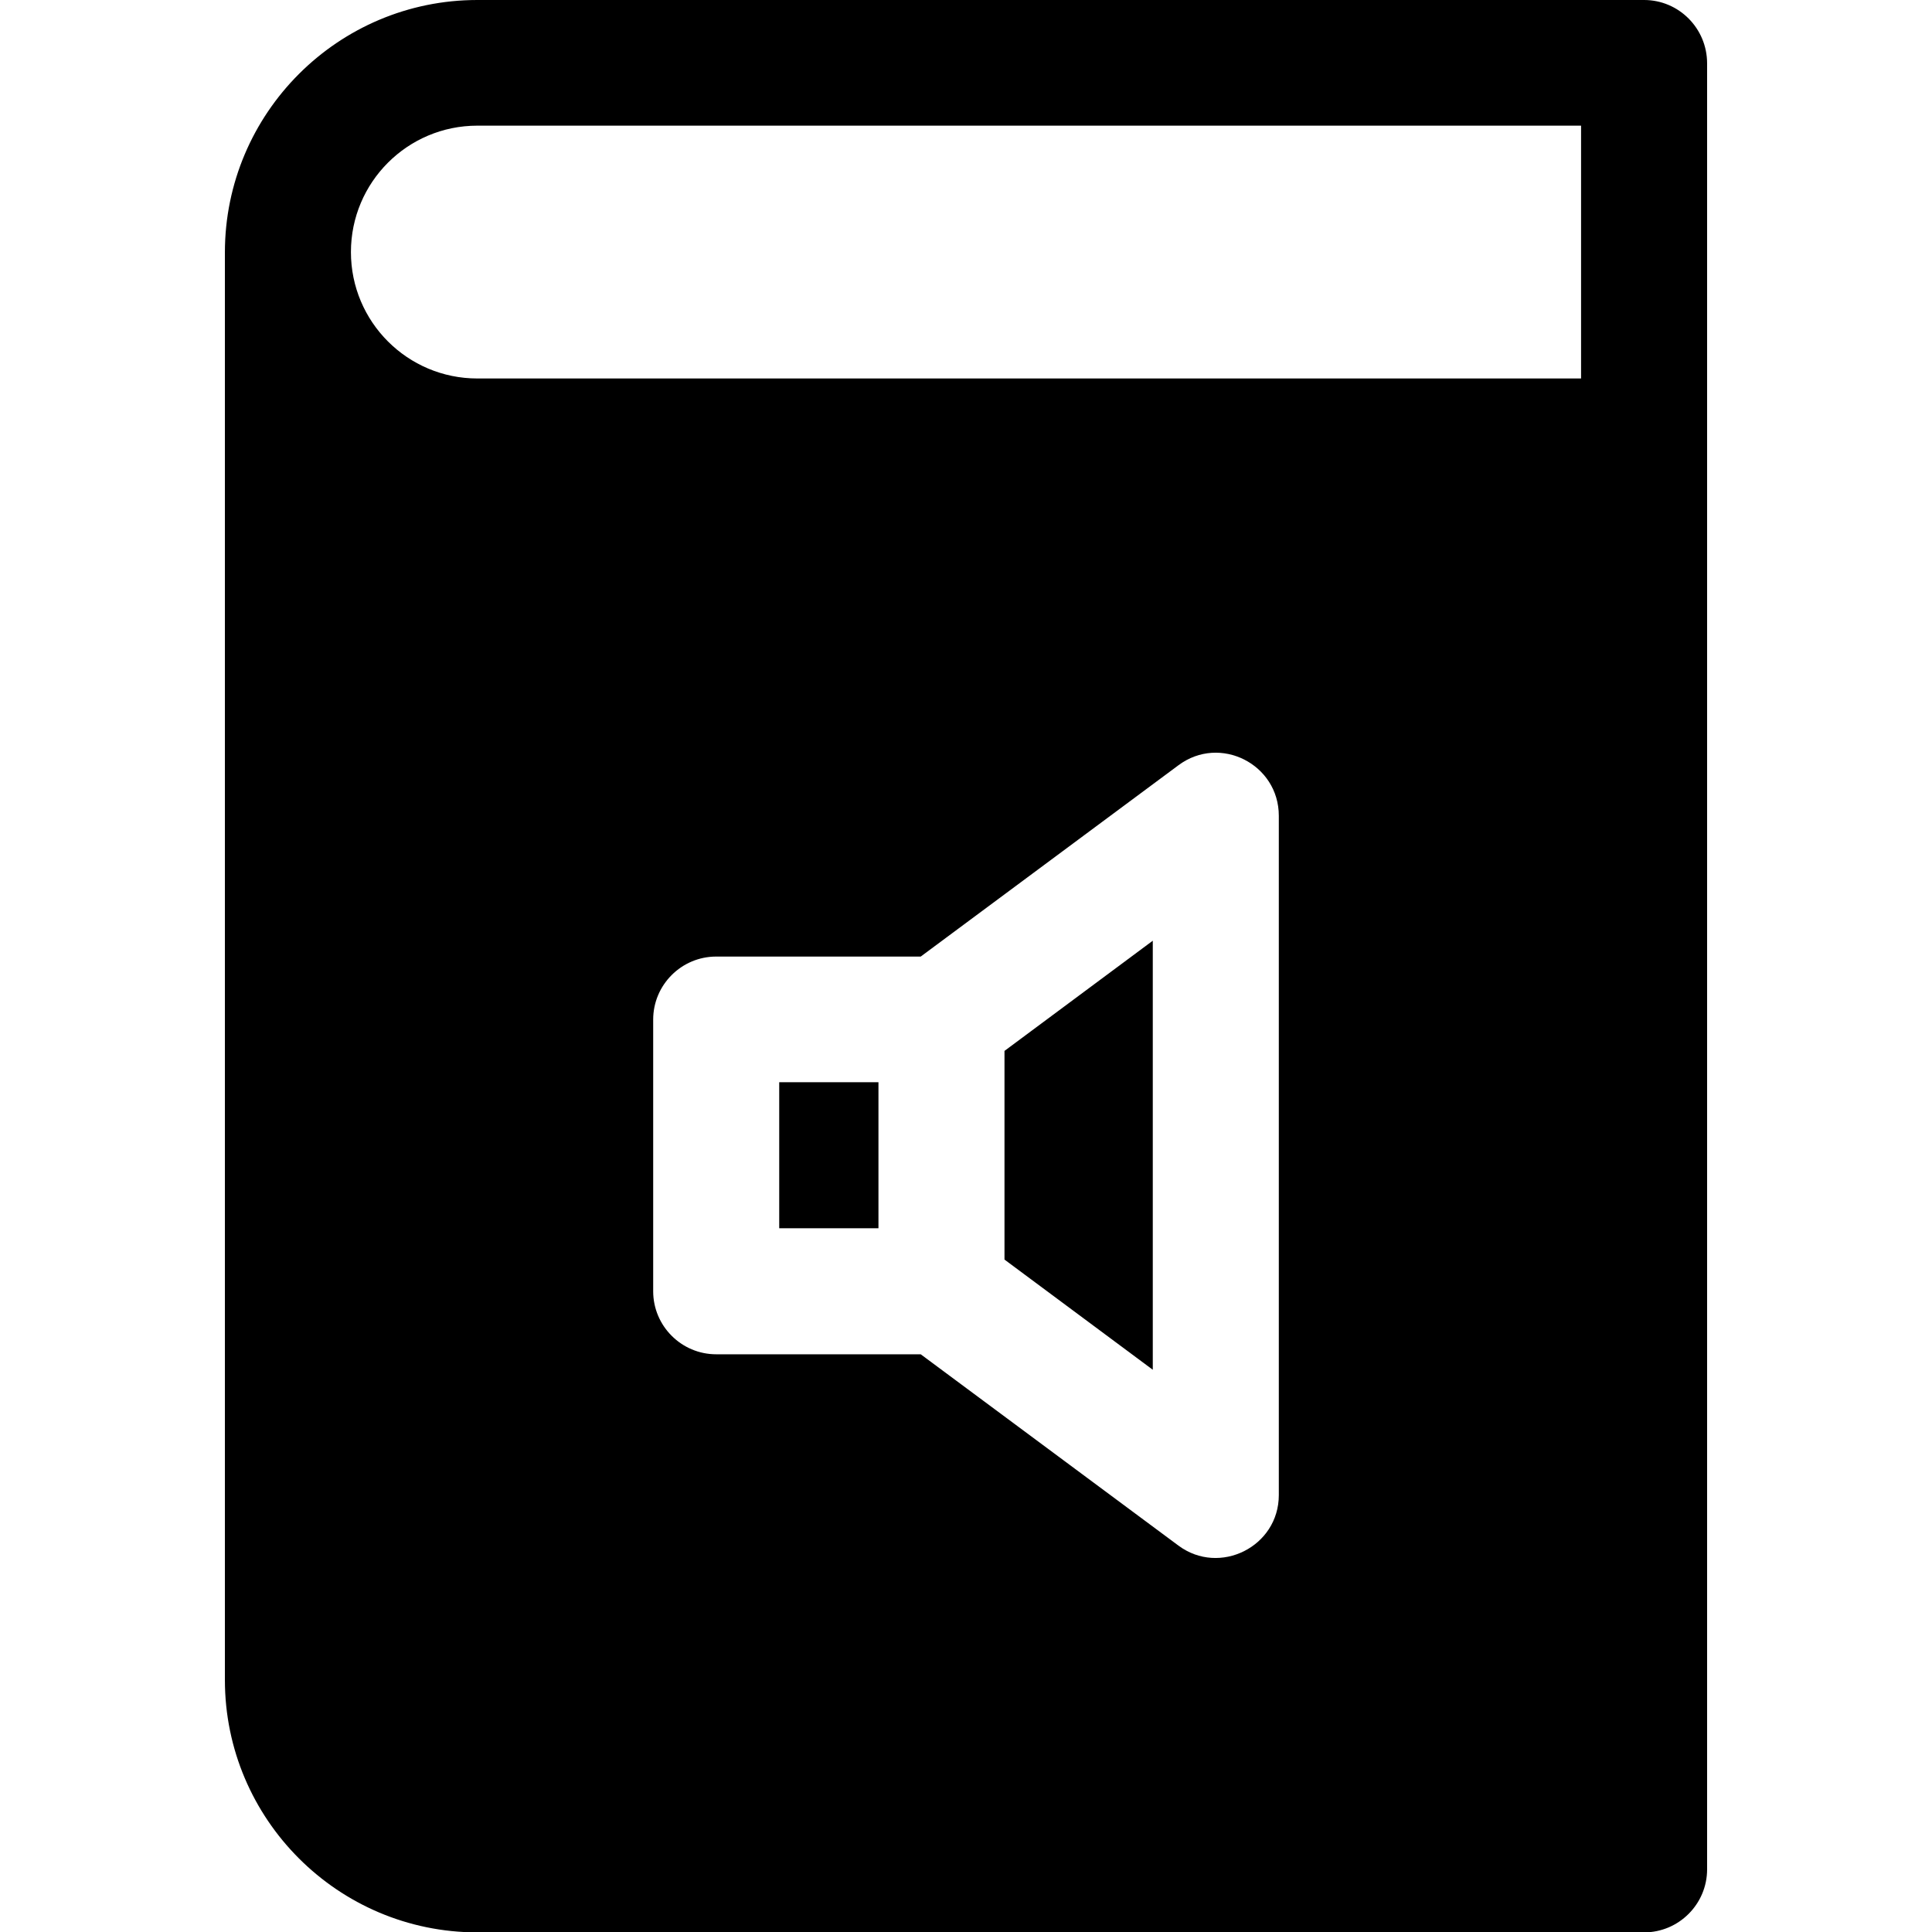 <?xml version="1.0" encoding="UTF-8"?>
<!-- Generator: Adobe Illustrator 25.2.0, SVG Export Plug-In . SVG Version: 6.00 Build 0)  -->
<svg version="1.1" id="Layer_1" xmlns="http://www.w3.org/2000/svg" xmlns:xlink="http://www.w3.org/1999/xlink" x="0px" y="0px" viewBox="0 0 512 512" style="enable-background:new 0 0 512 512;" xml:space="preserve">
<style type="text/css">
	.st0{fill:#FFFFFF;}
</style>
<g>
	<g>
		<path className="st0" d="M435.7,0H126.5C89.6,0,59.6,30,59.6,66.9v378.3c0,36.9,30,66.9,66.9,66.9h309.2c9.2,0,16.7-7.5,16.7-16.7    c0-17.5,0-461.2,0-478.6C452.4,7.5,444.9,0,435.7,0z M338.9,396.2c0,13.7-15.7,21.5-26.6,13.4L244,358.9h-54.2    c-9.2,0-16.7-7.5-16.7-16.7v-72c0-9.2,7.5-16.7,16.7-16.7H244l68.3-50.7c11-8.2,26.6-0.3,26.6,13.4V396.2z M419,100.3H126.5    c-18.5,0-33.5-15-33.5-33.5c0-18.5,15-33.5,33.5-33.5H419V100.3z"/>
	</g>
</g>
<g>
	<g>
		<rect x="206.5" y="286.8" className="st0" width="26.3" height="38.7"/>
	</g>
</g>
<g>
	<g>
		<polygon className="st0" points="266.2,278.5 266.2,333.8 305.5,363 305.5,249.3   "/>
	</g>
</g>
</svg>